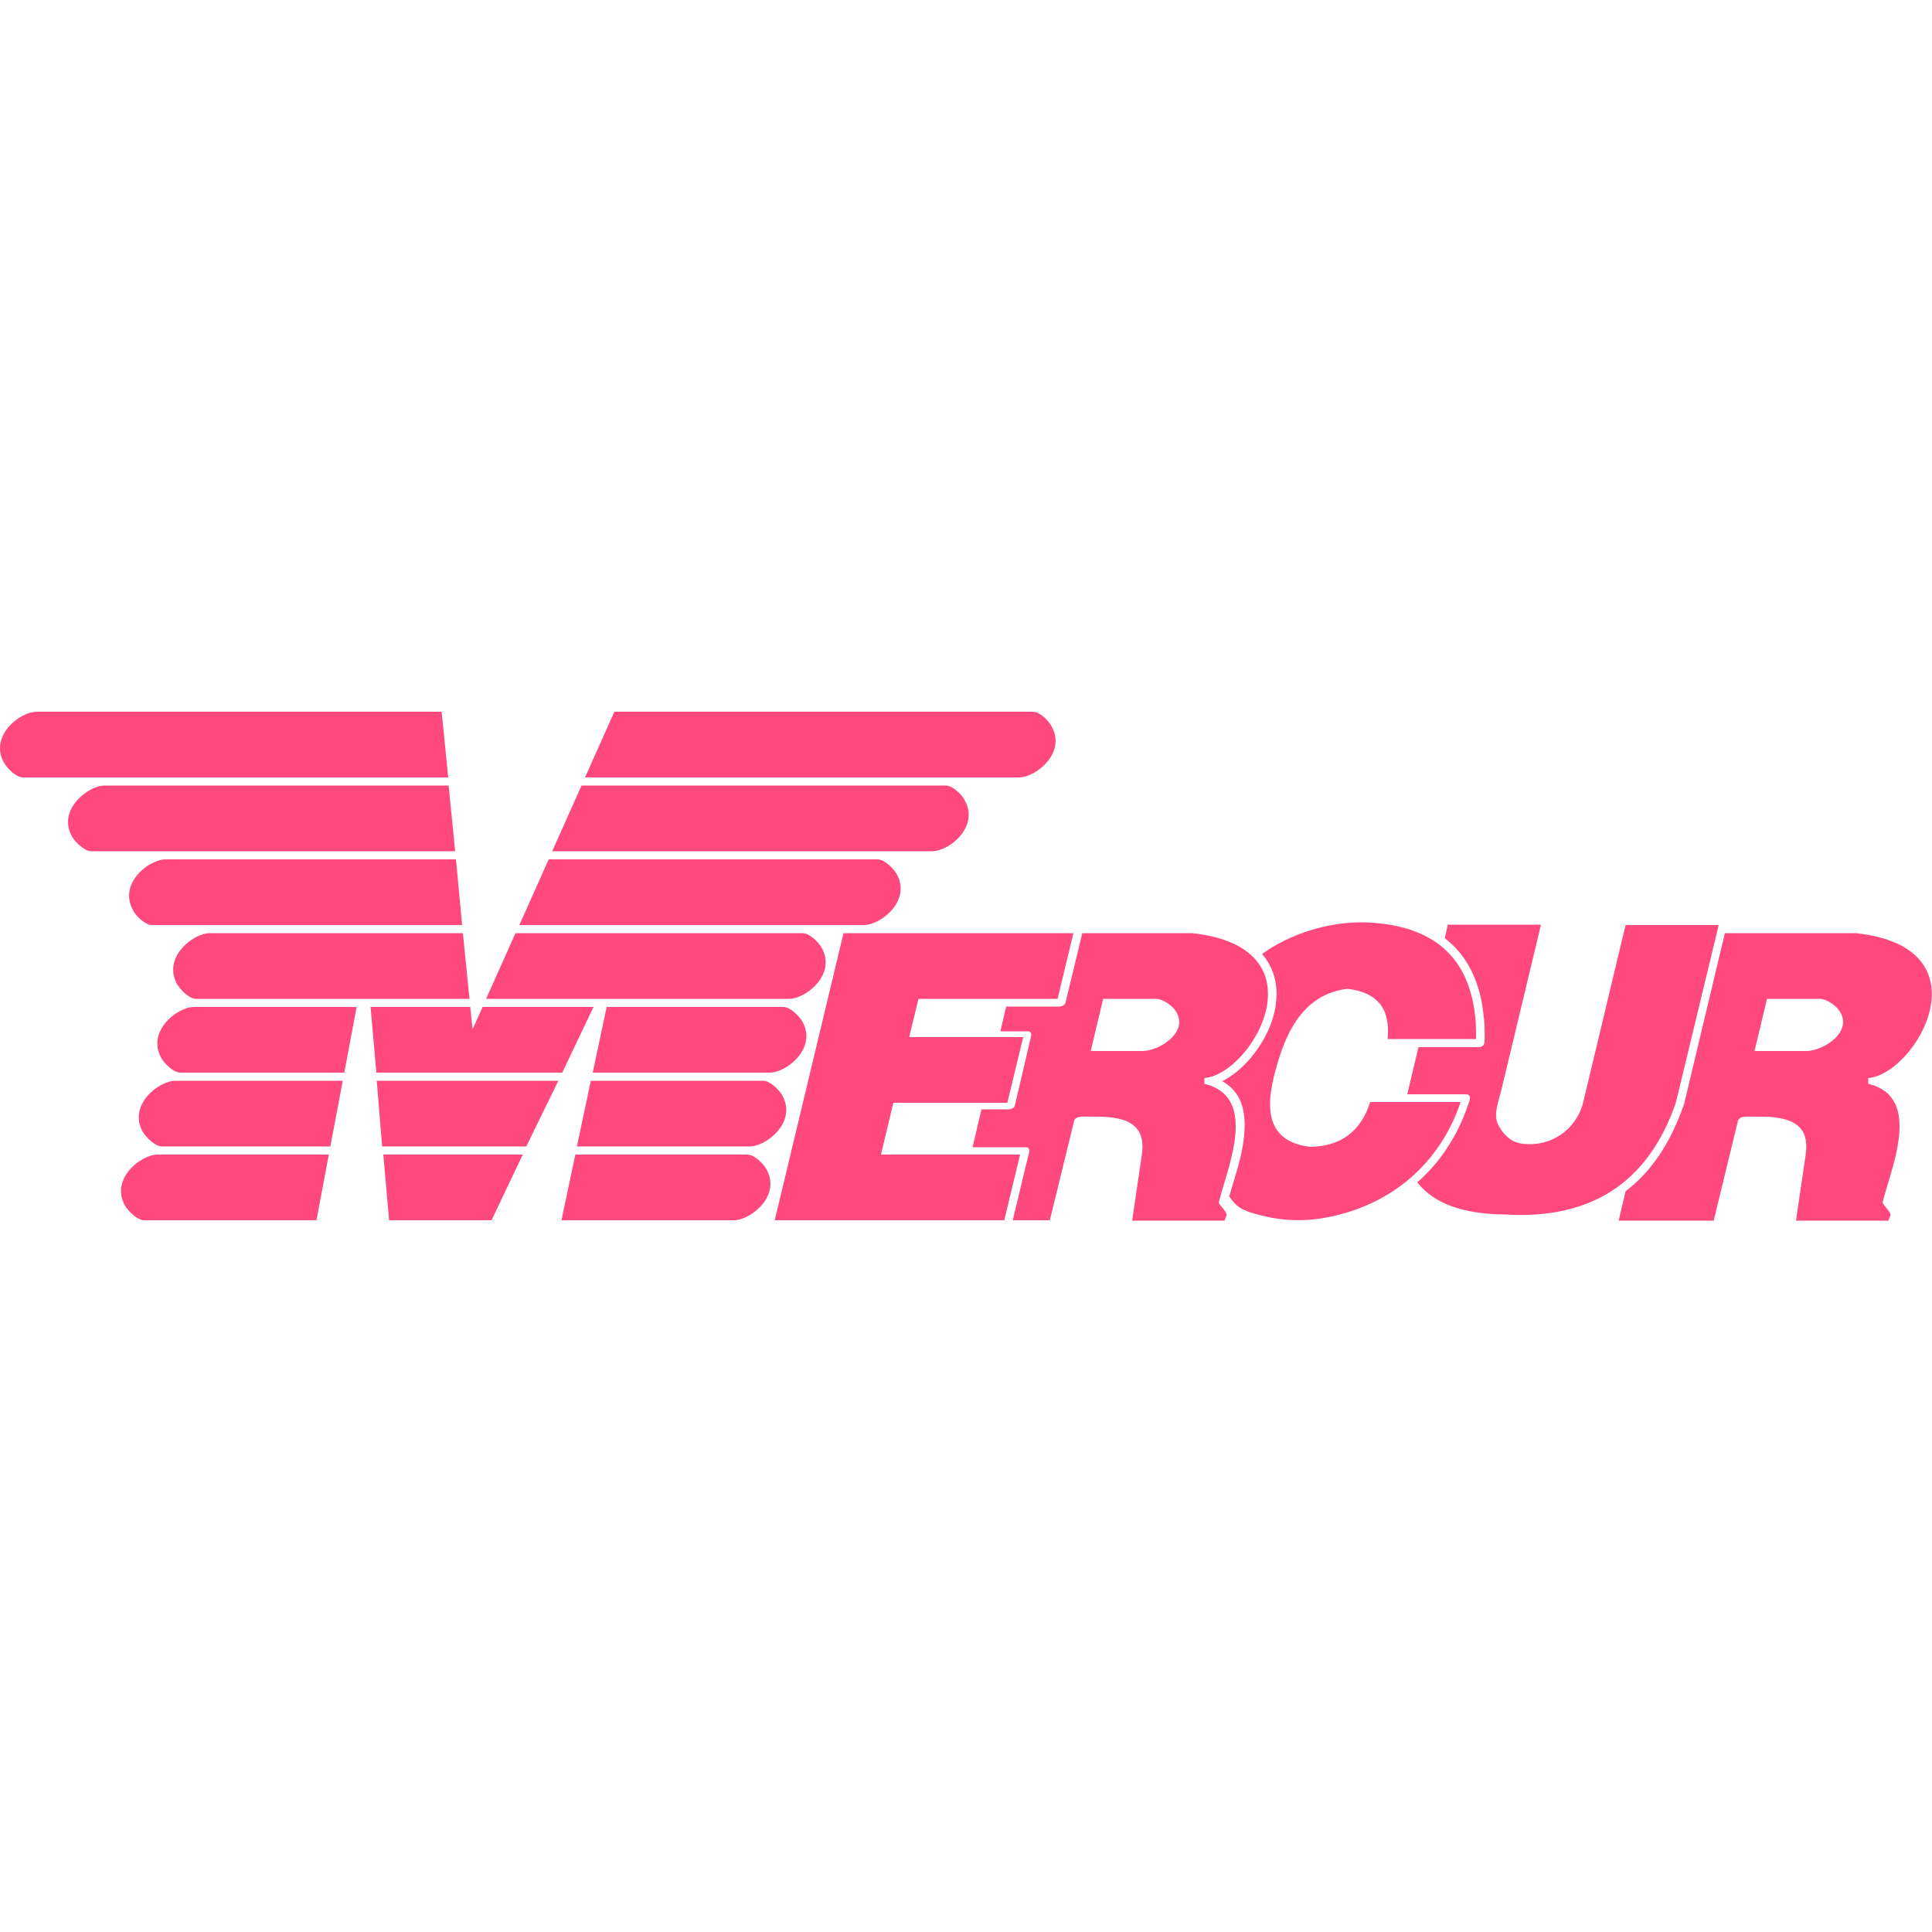 <?xml version="1.0" encoding="utf-8"?>
<!-- Generator: Adobe Illustrator 24.1.2, SVG Export Plug-In . SVG Version: 6.00 Build 0)  -->
<svg version="1.1" id="Layer_1" xmlns="http://www.w3.org/2000/svg" xmlns:xlink="http://www.w3.org/1999/xlink" x="0px" y="0px"
	 viewBox="0 0 500 500" style="enable-background:new 0 0 500 500;" xml:space="preserve">
<style type="text/css">
	.st0{fill-rule:evenodd;clip-rule:evenodd;fill:#FF497C;}
</style>
<g>
	<path class="st0" d="M278,290c0.6-1.3,1.9-1,6.2-1c10.3,0,12.1,4.3,11.3,9.9l-2.5,17h23.9l0.5-1.3c0.3-0.7-1-1.8-2-3.3
		c1.9-8.3,10.7-27.4-3.7-30.8V279c12.4-1,31.3-33.8-3.2-37.5c-9.7,0-18.8,0-28.4,0l-4.4,18.2c-0.3,0.5-0.9,0.7-1.4,0.8h-13.9
		l-1.5,6.4h7c0.7,0,1,0.3,1,1l-4.3,18.4c-0.3,0.5-0.9,0.8-1.5,0.8H254l-2.3,9.8h13.7c0.7,0,1,0.3,1,1l-4.3,17.9h9.6
		C273.8,307.2,275.9,298.6,278,290L278,290z M433.7,285.4l11.1-46h-24.1l-11,46c-1.8,7-8.4,11.5-15.6,10.6c-3.1-0.3-5.3-2.6-6.5-5.2
		c-1.1-2.6,0.2-5.6,1-8.9l10.2-42.6h-24.1l-0.8,3.5c3.9,3,6.7,7,8.4,12.1c0.7,2,1.2,4.2,1.5,6.6c0.4,2.7,0.5,5.3,0.4,8
		c0,1-0.6,1.5-1.6,1.5h-0.1h-15.4l-2.9,12.2h15.1c0.7,0,1.1,0.3,1.1,0.9c0,0.2,0,0.3,0,0.5l-0.5,1.4c-2.7,8-7.2,14.8-13.1,20
		c4.2,5.4,11.7,8.2,22.6,8.3C411.8,315.7,426.6,306,433.7,285.4L433.7,285.4z M449.8,290c0.6-1.3,1.9-1,6.2-1
		c10.3,0,12.1,4.3,11.3,9.9l-2.5,17h23.9l0.5-1.3c0.3-0.7-1-1.8-2-3.3c1.9-8.3,10.7-27.4-3.7-30.8V279c12.4-1,31.3-33.8-3.2-37.5
		h-33.9l-10.6,44.4l-0.1,0.2c-3.4,9.7-8.3,17.1-15,22.2l-1.8,7.6h24.6C445.6,307.2,447.7,298.6,449.8,290L449.8,290z M454.1,271.9
		l3.2-13.4H471c1.8,0,4.1,1.8,4.9,2.9c4,5.5-4,10.6-8.4,10.6h-13.4V271.9z M348.7,255.9c7.8,0.9,11.2,5.2,10.4,13H382
		c0.1-5.1-0.5-9.5-1.8-13.3c-3.6-10.8-12.6-16.4-27-16.9c-9.4-0.2-19.4,3-26.6,8.2c0.7,0.8,1.3,1.6,1.8,2.5c1.6,2.9,2.2,6.1,1.9,9.3
		c-0.2,3.1-1.2,6.3-2.7,9.2c-2.7,5.3-7,9.8-11.3,11.9c6.9,3.8,6.5,12,4.7,19.8c-0.6,2.5-1.4,5.1-2.1,7.4c-0.3,0.9-0.5,1.8-0.8,2.6
		c1.9,2.8,3.3,3.7,8.1,4.9c5.8,1.5,11.6,1.7,17.5,0.5c16.4-3.2,29-13.9,34.3-29.8h-23.4c-2.4,7.6-7.6,11.5-15.6,11.6
		c-12.9-1.6-11.1-12.6-8.3-21.9C333.4,265.8,338.1,257.2,348.7,255.9L348.7,255.9z M259.9,315.8h-59.4l17.8-74.3h59.5l-4.1,17h-36
		l-2.4,9.9h29.5l-4.1,17h-29.5l-3.2,13.4h36L259.9,315.8z M227.1,222.4H142l-7.6,17h89.2c4.4,0,12.4-6.4,8.4-13.3
		C231.2,224.7,228.9,222.4,227.1,222.4L227.1,222.4z M193.4,298.8h-44.5l-3.6,17h44.6c4.4,0,12.4-6.4,8.4-13.3
		C197.5,301.1,195.2,298.8,193.4,298.8L193.4,298.8z M46.7,277.6h42.4l3.2-17H50.2c-4.4,0-12.4,6.4-8.4,13.3
		C42.6,275.3,44.9,277.6,46.7,277.6L46.7,277.6z M97.4,277.6h48.1l8.1-17h-28.7l-2.6,5.8l-0.6-5.8H95.9L97.4,277.6z M153.4,277.6
		h45.8c4.4,0,12.4-6.4,8.4-13.3c-0.8-1.4-3.1-3.7-4.9-3.7H157L153.4,277.6z M197.5,279.7h-44.6l-3.6,17H194c4.4,0,12.4-6.4,8.4-13.3
		C201.6,282,199.3,279.7,197.5,279.7L197.5,279.7z M144.5,279.7h-47l1.4,17h37.3L144.5,279.7z M88.7,279.7H45.4
		c-4.4,0-12.4,6.4-8.4,13.3c0.8,1.3,3.1,3.7,4.9,3.7h43.6L88.7,279.7z M135.3,298.8H99.2l1.5,17h26.5L135.3,298.8z M85.1,298.8H40.8
		c-4.4,0-12.4,6.4-8.4,13.3c0.8,1.3,3.1,3.7,4.9,3.7h44.6L85.1,298.8z M207.7,241.5h-74.3l-3.3,7.4l-4.3,9.6h78.4
		c4.4,0,12.4-6.4,8.4-13.3C211.8,243.8,209.5,241.5,207.7,241.5L207.7,241.5z M50.7,258.5h70.8l-1.7-17H54.3
		c-4.4,0-12.4,6.4-8.4,13.3C46.7,256.2,49,258.5,50.7,258.5L50.7,258.5z M244.8,203.3h-94.3l-7.6,17h98.3c4.5,0,12.4-6.4,8.4-13.3
		C248.9,205.6,246.5,203.3,244.8,203.3L244.8,203.3z M267.3,184.2H159l-7.6,17h112.3c4.4,0,12.4-6.4,8.4-13.3
		C271.4,186.5,269.1,184.2,267.3,184.2L267.3,184.2z M6,201.2h110l-1.7-17H9.5c-4.5,0-12.4,6.4-8.4,13.3
		C1.9,198.9,4.2,201.2,6,201.2L6,201.2z M23.6,220.3h94.2l-1.7-17h-89c-4.4,0-12.4,6.4-8.4,13.3C19.5,218,21.9,220.3,23.6,220.3
		L23.6,220.3z M39.3,239.4h80.3l-1.6-17H42.9c-4.5,0-12.4,6.4-8.4,13.3C35.2,237.1,37.6,239.4,39.3,239.4L39.3,239.4z M282.3,271.9
		l3.2-13.4h13.7c1.8,0,4.1,1.8,4.9,2.9c4,5.5-4,10.6-8.4,10.6h-13.4L282.3,271.9L282.3,271.9z"/>
</g>
</svg>
